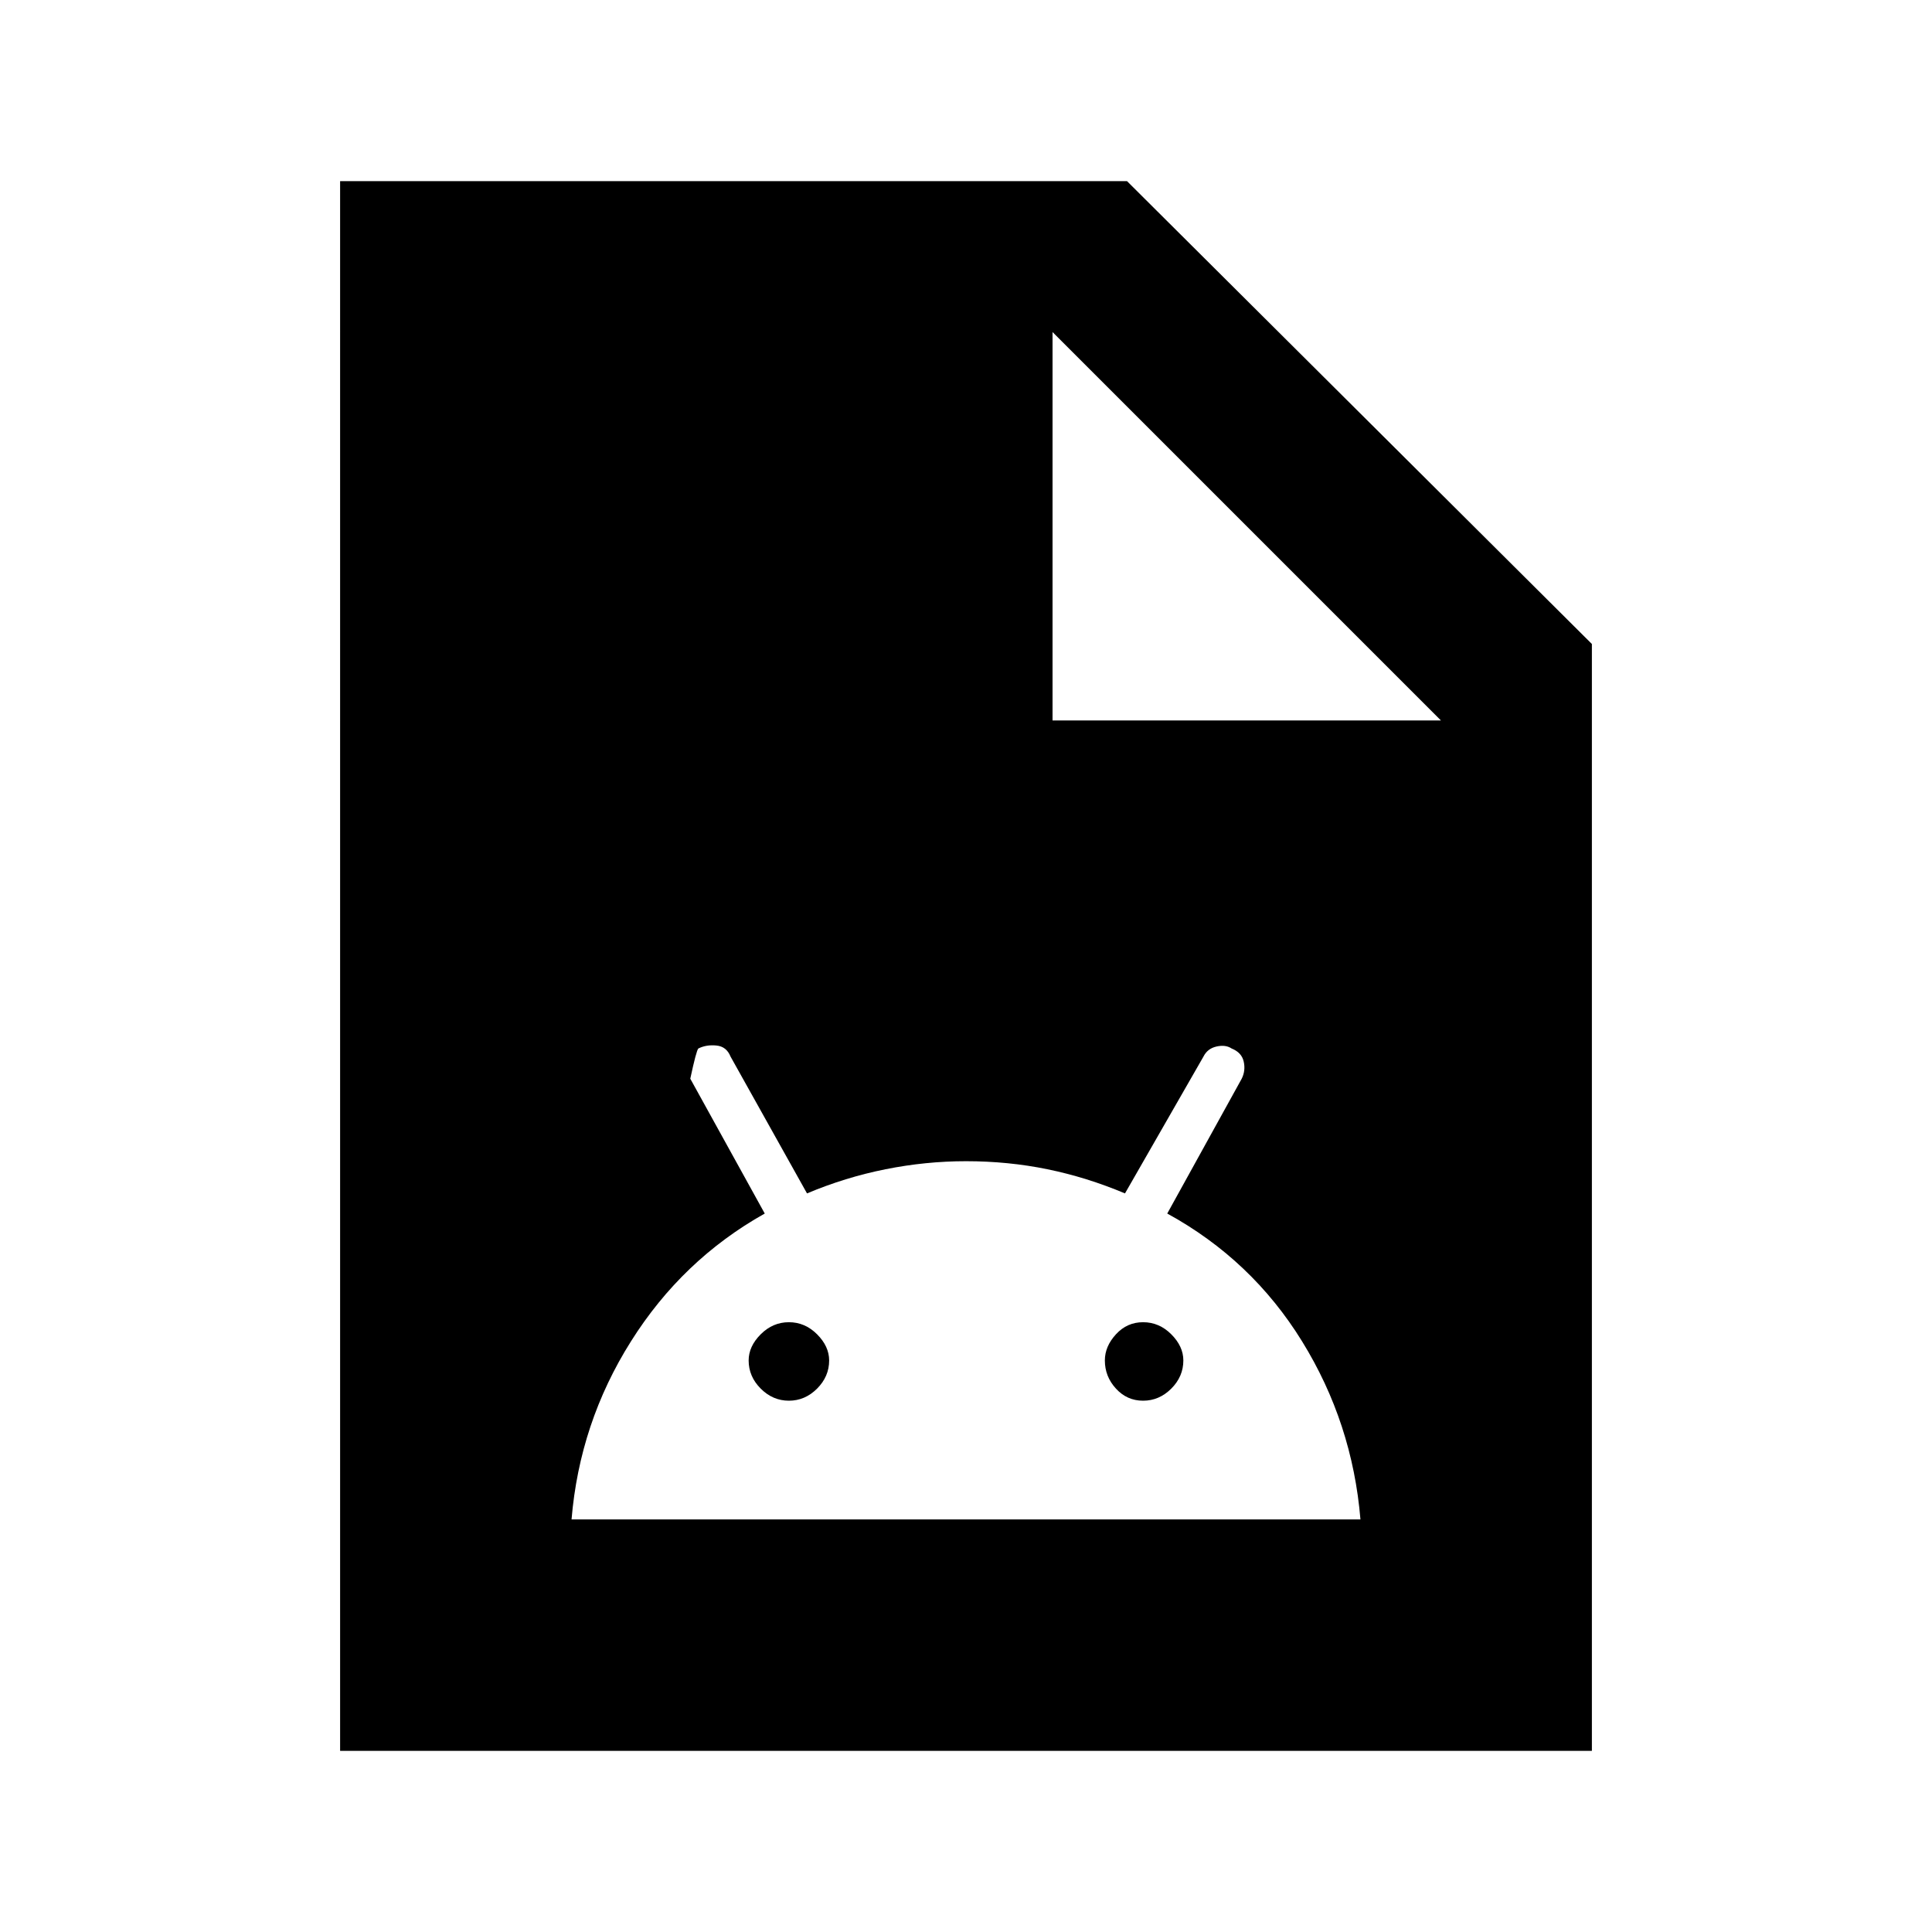 <svg xmlns="http://www.w3.org/2000/svg" height="24" width="24"><path d="M7.1 18.875h9.8q-.1-1.2-.725-2.212-.625-1.013-1.675-1.588l.925-1.675q.05-.1.025-.212-.025-.113-.15-.163-.075-.05-.187-.025-.113.025-.163.125l-.975 1.7q-.475-.2-.963-.3-.487-.1-1.012-.1-.5 0-1 .1t-.975.3l-.95-1.7q-.05-.125-.175-.137-.125-.013-.225.037-.025.025-.1.375l.925 1.675q-1.025.575-1.662 1.588-.638 1.012-.738 2.212ZM9.8 17.4q-.2 0-.35-.15-.15-.15-.15-.35 0-.175.15-.325.15-.15.35-.15.2 0 .35.15.15.15.15.325 0 .2-.15.35-.15.15-.35.15Zm4.4 0q-.2 0-.337-.15-.138-.15-.138-.35 0-.175.138-.325.137-.15.337-.15t.35.15q.15.15.15.325 0 .2-.15.35-.15.15-.35.15Zm-9.975 4.35V2.25H14L19.775 8v13.75Zm8.85-12.8H17.9l-4.825-4.825Z"/></svg>